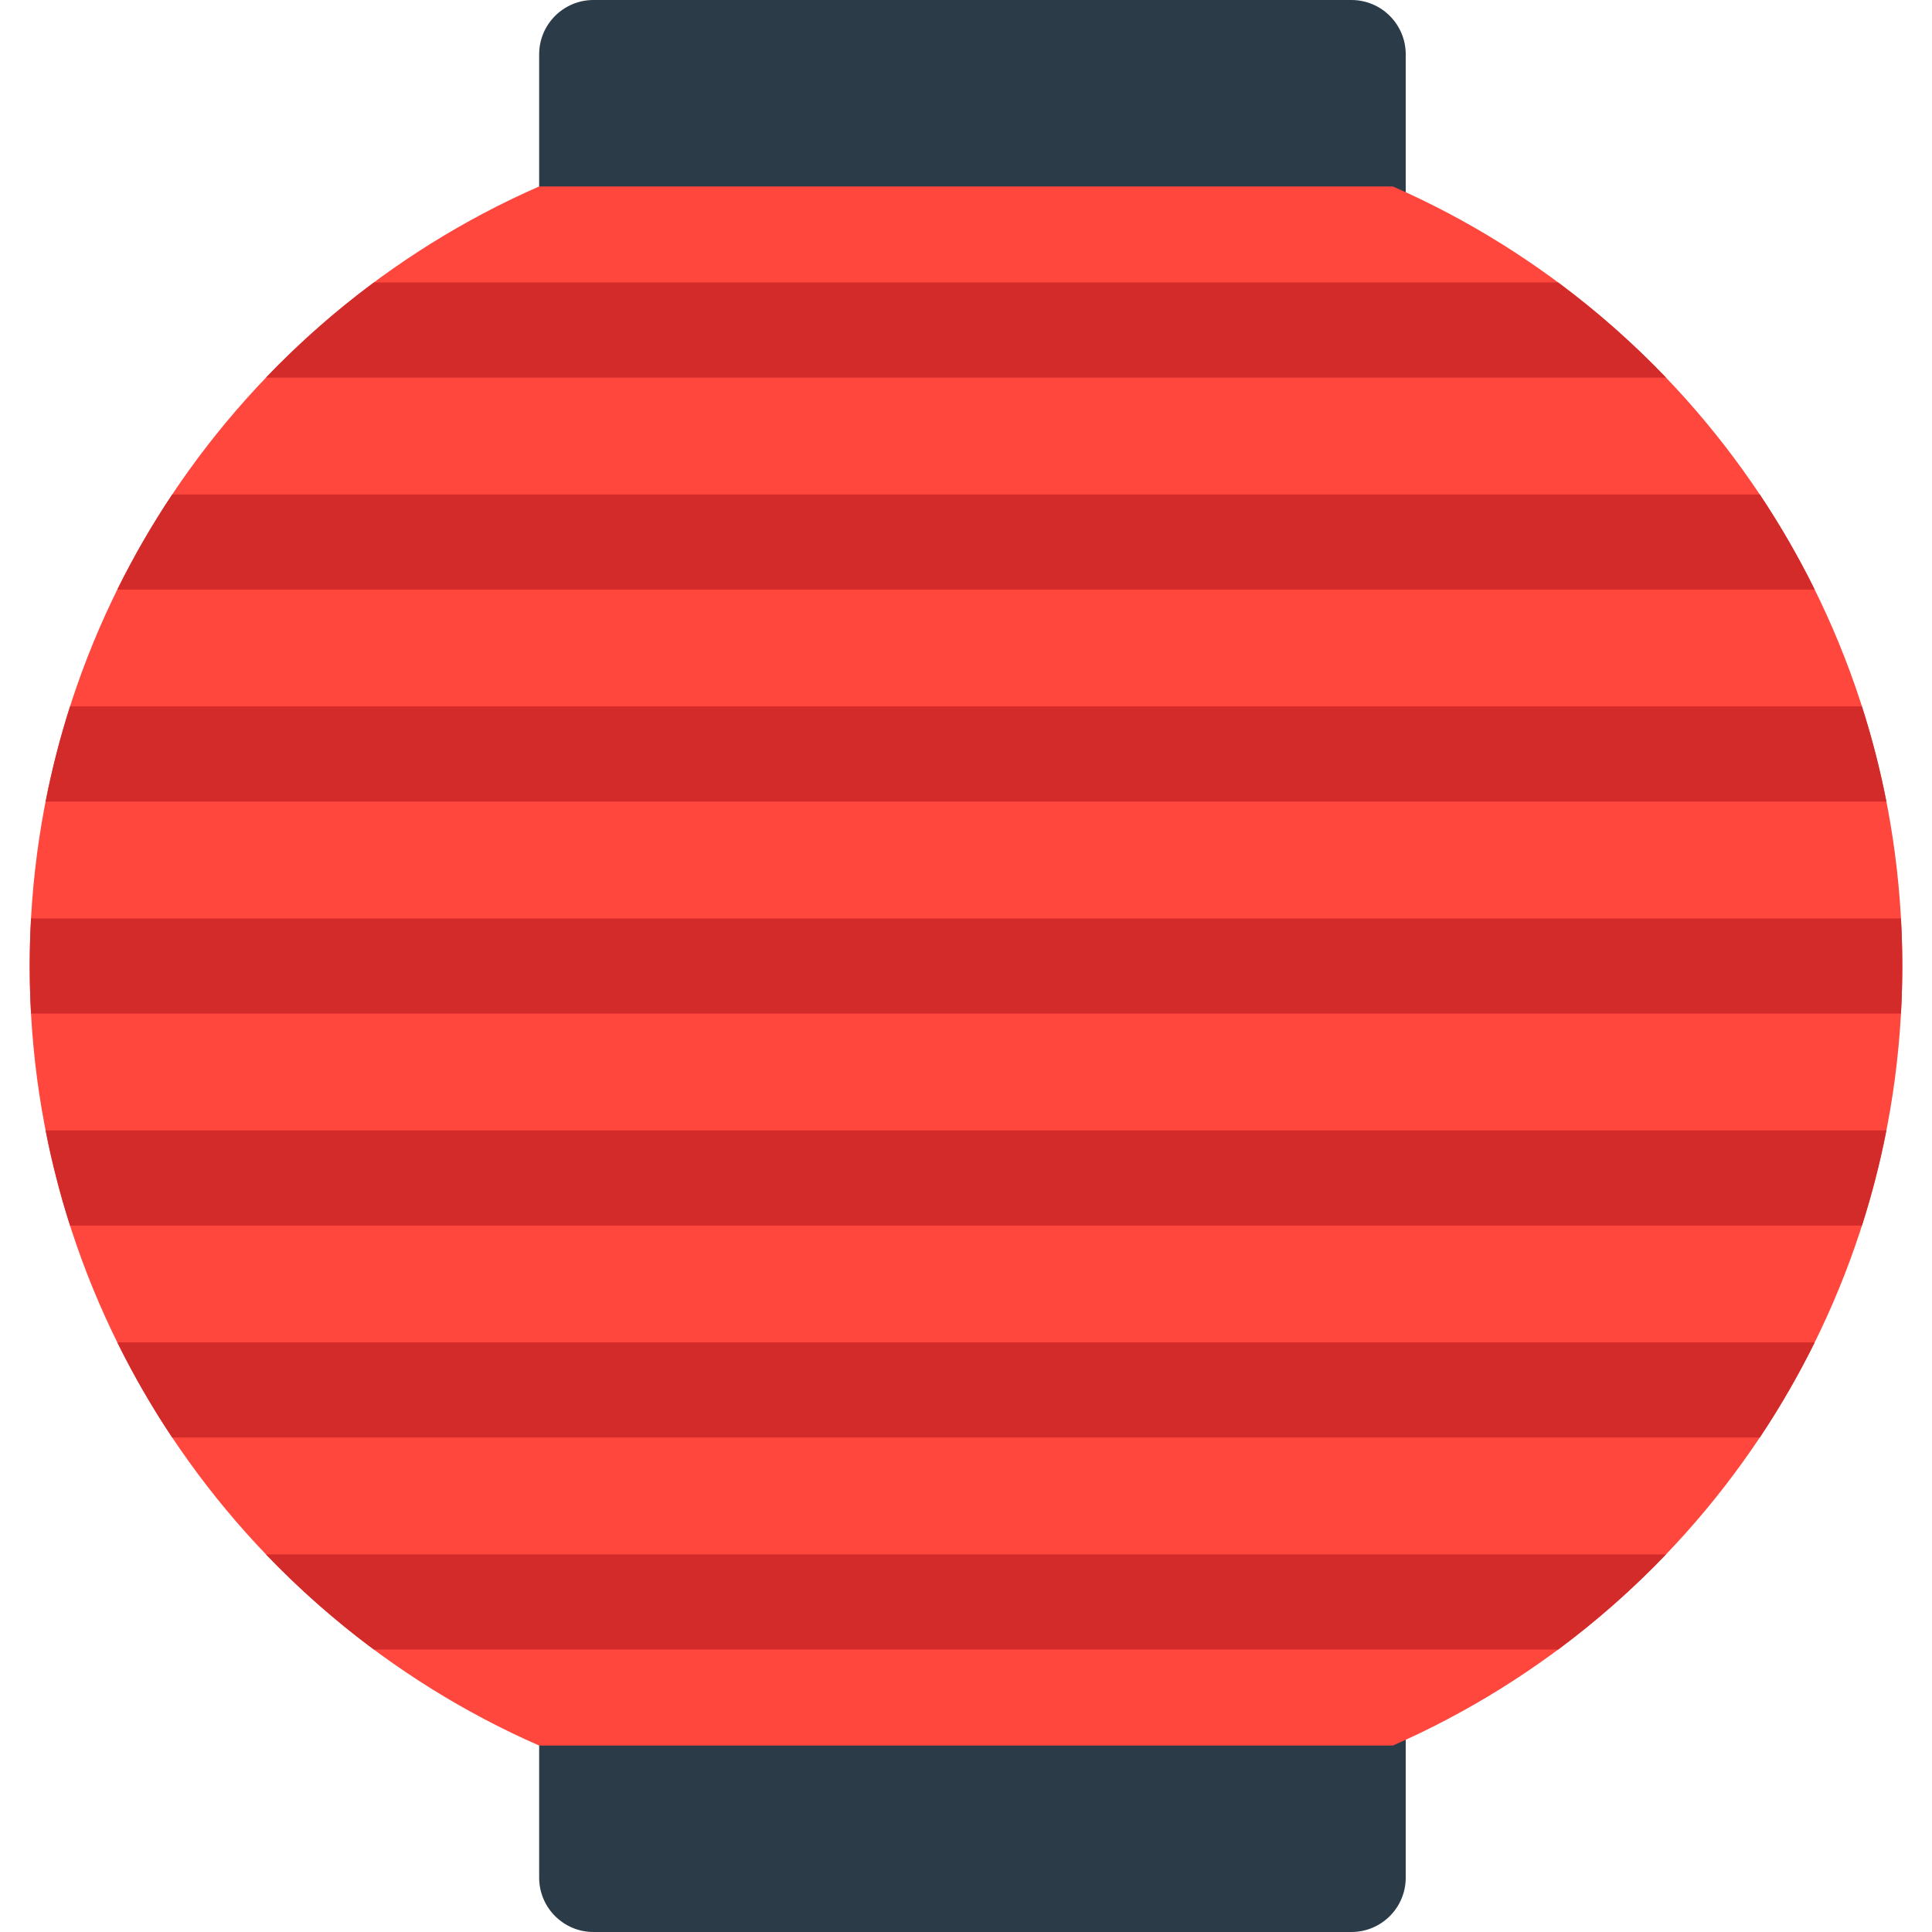 <?xml version="1.0" encoding="iso-8859-1"?>
<!-- Generator: Adobe Illustrator 18.1.0, SVG Export Plug-In . SVG Version: 6.00 Build 0)  -->
<!DOCTYPE svg PUBLIC "-//W3C//DTD SVG 1.1//EN" "http://www.w3.org/Graphics/SVG/1.1/DTD/svg11.dtd">
<svg version="1.1" xmlns="http://www.w3.org/2000/svg" xmlns:xlink="http://www.w3.org/1999/xlink" x="0px" y="0px"
	 viewBox="0 0 512 512" enable-background="new 0 0 512 512" xml:space="preserve">
<g id="Layer_2">
	<path fill="#2B3B47" d="M372.533,14.4v44.902c0,7.953-6.447,14.4-14.4,14.4h-200.85c-7.953,0-14.4-6.447-14.4-14.4V14.4
		c0-7.953,6.447-14.4,14.4-14.4h200.85C366.086,0,372.533,6.447,372.533,14.4z M358.133,438.298h-200.85
		c-7.953,0-14.4,6.447-14.4,14.4V497.6c0,7.953,6.447,14.4,14.4,14.4h200.85c7.953,0,14.4-6.447,14.4-14.4v-44.902
		C372.533,444.745,366.086,438.298,358.133,438.298z"/>
</g>
<g id="Layer_3">
	<path fill="#FF473E" d="M504.127,256c0-92.355-55.527-171.727-135.01-206.594v0H142.883C63.4,84.273,7.873,163.645,7.873,256
		S63.4,427.727,142.883,462.594h226.234v0C448.6,427.727,504.127,348.355,504.127,256z"/>
</g>
<g id="Layer_4">
	<path fill="#D32A2A" d="M99.08,74.859h313.84c10.224,7.592,19.787,16.022,28.578,25.2H70.502
		C79.293,90.882,88.856,82.451,99.08,74.859z M31.095,156.24h449.81c-4.317-8.734-9.179-17.151-14.549-25.2H45.644
		C40.274,139.089,35.412,147.505,31.095,156.24z M12.091,212.42H499.91c-1.681-8.585-3.85-16.994-6.476-25.2H18.566
		C15.94,195.425,13.772,203.835,12.091,212.42z M7.873,256c0,4.229,0.119,8.429,0.349,12.601h495.556
		c0.23-4.171,0.349-8.372,0.349-12.601c0-4.228-0.119-8.429-0.349-12.6H8.222C7.992,247.571,7.873,251.772,7.873,256z
		 M18.567,324.781h474.867c2.626-8.206,4.795-16.616,6.476-25.201H12.091C13.772,308.165,15.941,316.575,18.567,324.781z
		 M45.644,380.961h420.712c5.37-8.05,10.232-16.467,14.549-25.201H31.095C35.412,364.494,40.274,372.911,45.644,380.961z
		 M70.502,411.94c8.792,9.178,18.355,17.609,28.58,25.201h313.837c10.225-7.592,19.788-16.023,28.58-25.201H70.502z"/>
</g>
</svg>
